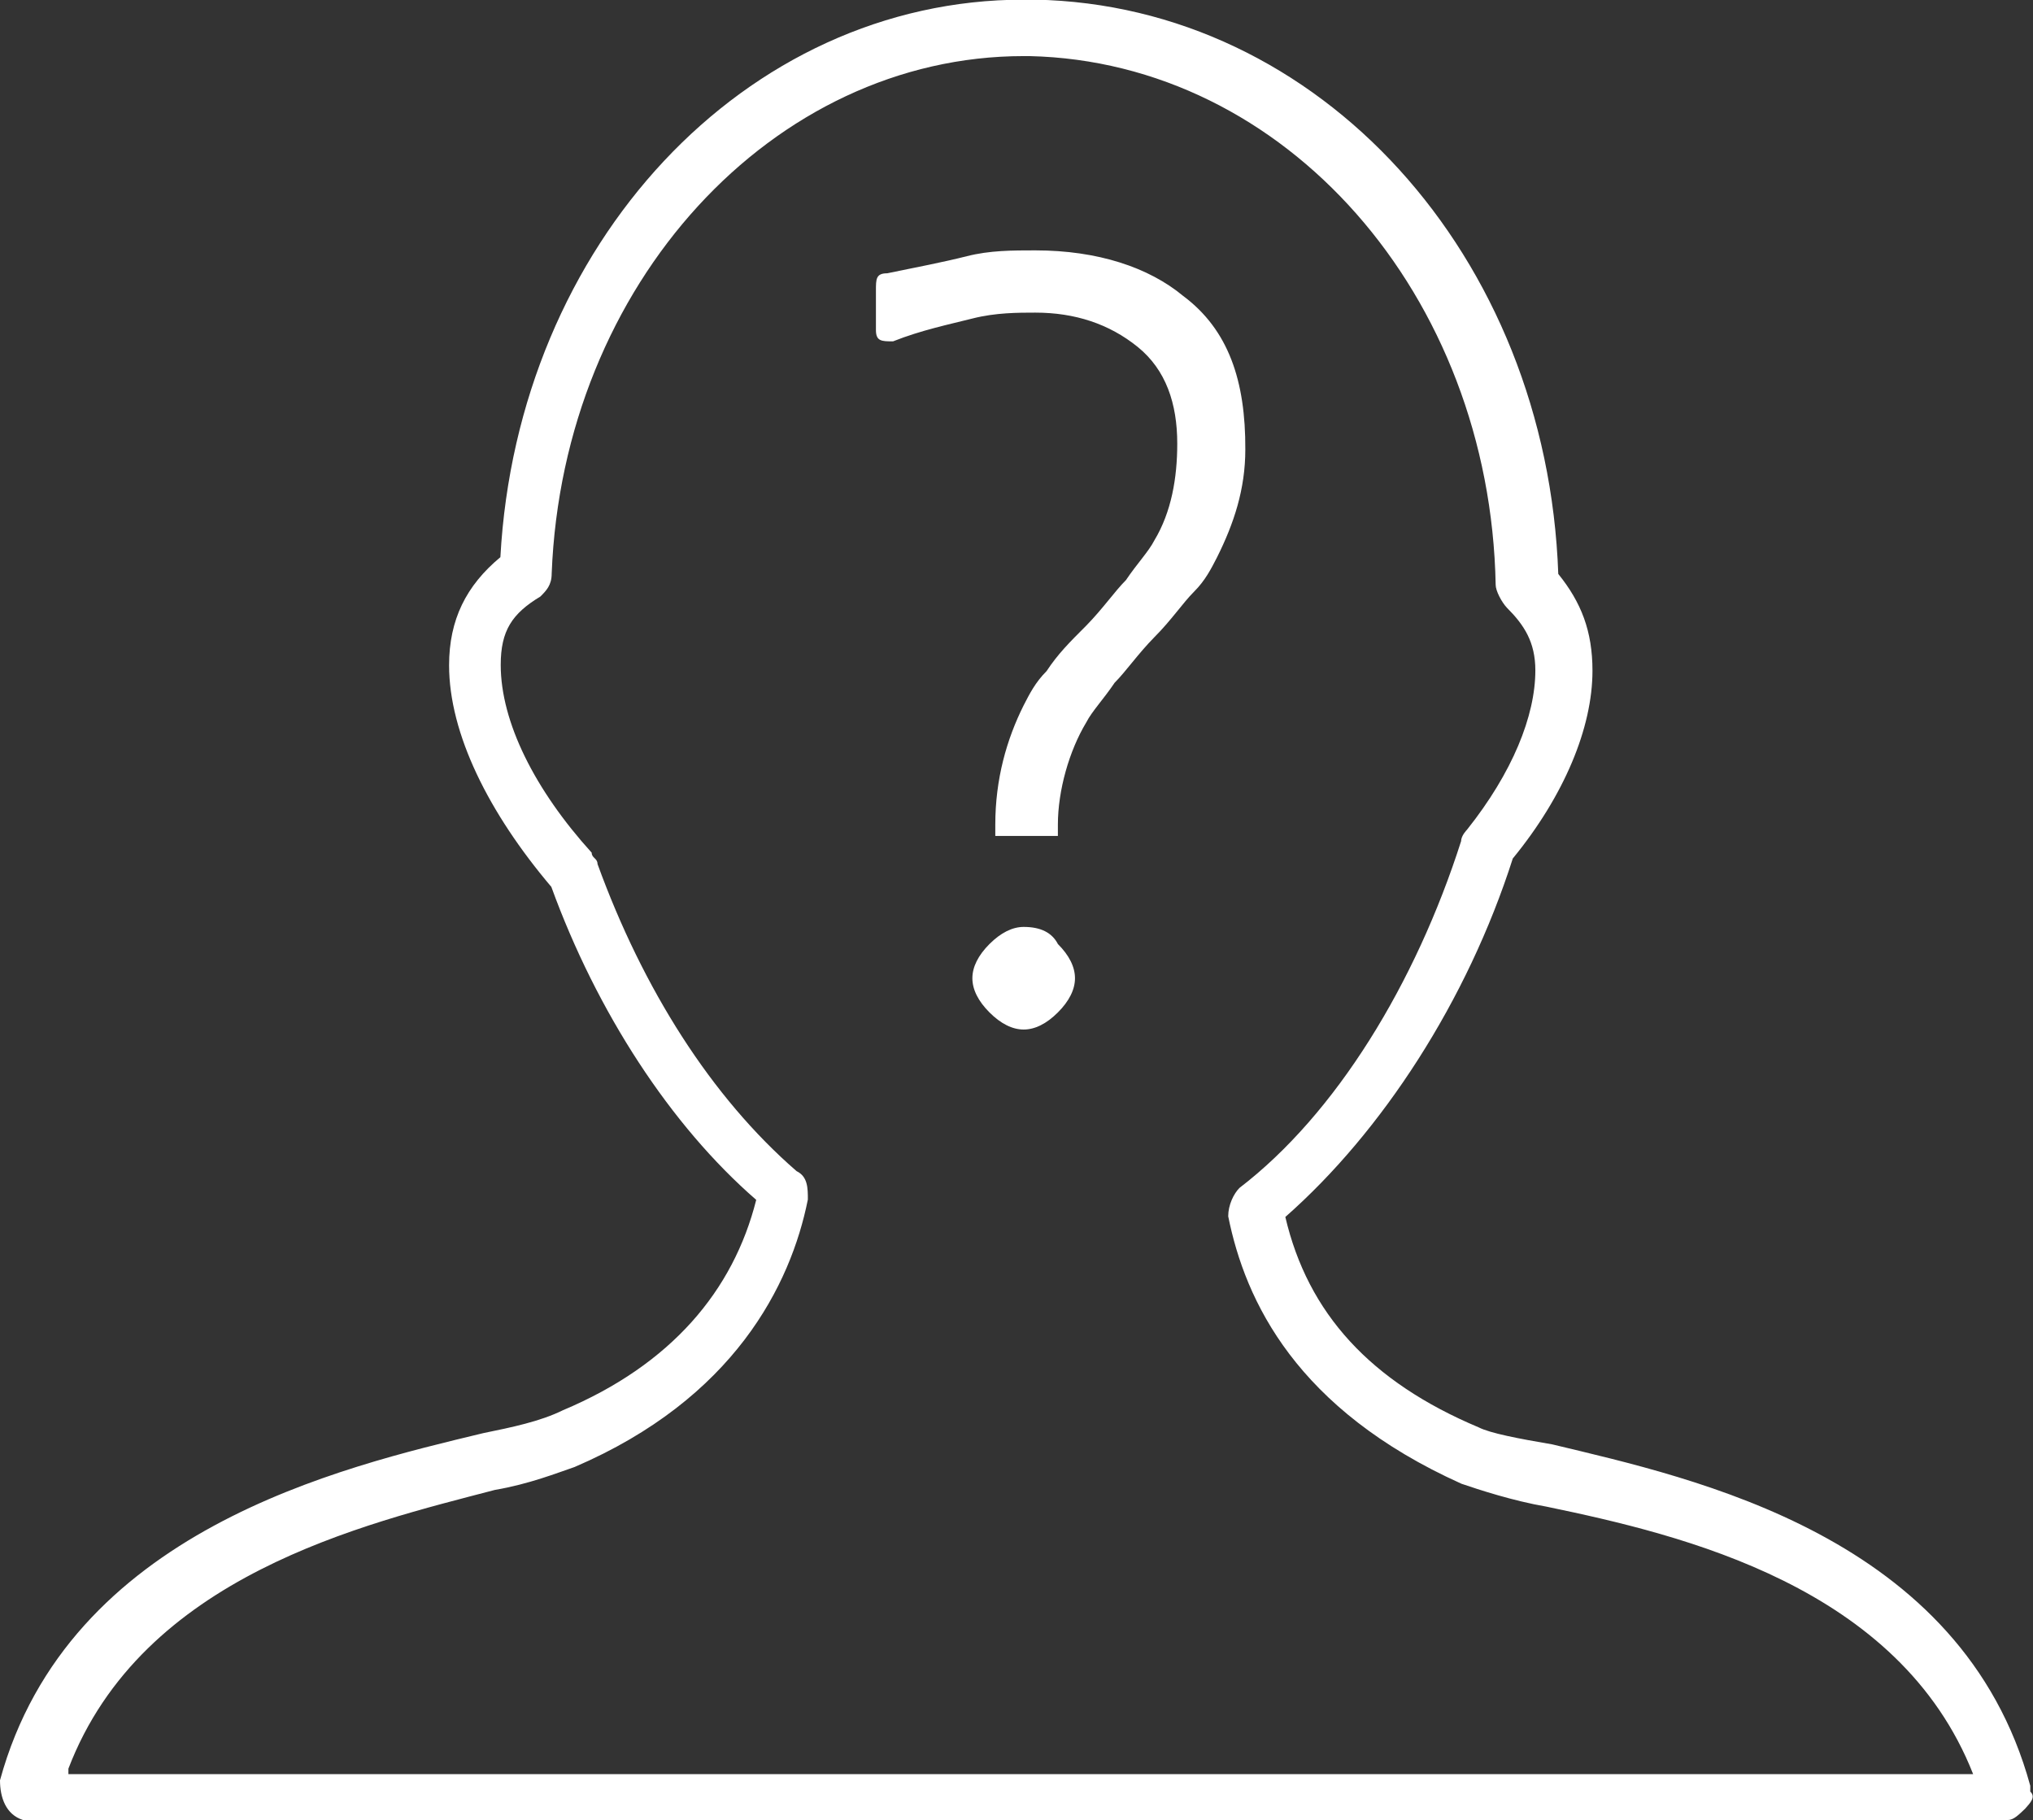 <?xml version="1.0" encoding="utf-8"?>
<!-- Generator: Adobe Illustrator 18.1.0, SVG Export Plug-In . SVG Version: 6.00 Build 0)  -->
<!DOCTYPE svg PUBLIC "-//W3C//DTD SVG 1.1//EN" "http://www.w3.org/Graphics/SVG/1.1/DTD/svg11.dtd">
<svg version="1.1" id="Layer_1" xmlns="http://www.w3.org/2000/svg" xmlns:xlink="http://www.w3.org/1999/xlink" x="0px" y="0px"
	 viewBox="0 154.9 594.4 532.1" enable-background="new 0 154.9 594.4 532.1" xml:space="preserve">
<rect x="0" y="154.9" width="594.4" height="532.1" fill="#333333" stroke="none"/>
<g>
	<path fill="#FFFFFF" d="M593.6,678.7V677c-20-73.2-98.1-89.8-139.7-99.8c-10-1.7-18.3-3.3-21.6-5c-31.6-13.3-49.9-33.3-56.5-61.5
		c28.3-24.9,53.2-63.2,66.5-104.8c15-18.3,23.3-38.2,23.3-54.9c0-11.6-3.3-20-10-28.3c-3.3-93.1-69.8-166.3-153-167.9l-3.3,0
		c-81.5,0-148,71.5-153,163c-10,8.3-15,18.3-15,31.6c0,20,11.6,43.2,29.9,64.8c13.3,36.6,34.9,69.8,59.9,91.5
		c-6.7,26.6-24.9,48.2-56.5,61.5c-6.7,3.3-15,5-23.3,6.7C99.8,583.9,20,602.2,0,675.4c0,5,1.7,10,6.7,11.6c1.7,0,3.3,0,3.3,0h1.7
		H582h1.7c0,0,0,0,1.7,0h1.7c1.7,0,3.3-1.7,5-3.3C593.6,682,595.3,680.3,593.6,678.7C595.3,678.7,593.6,678.7,593.6,678.7z M20,672
		c21.6-56.5,86.5-71.5,124.7-81.5c10-1.7,18.3-5,23.3-6.7c46.6-20,63.2-53.2,68.2-78.2c0-3.3,0-6.7-3.3-8.3
		c-24.9-21.6-44.9-53.2-58.2-89.8c0-1.7-1.7-1.7-1.7-3.3c-16.6-18.3-26.6-38.2-26.6-54.9c0-10,3.3-15,11.6-20
		c1.7-1.7,3.3-3.3,3.3-6.7c3.3-84.8,64.8-151.3,138-151.3h1.7c74.8,1.7,134.7,69.8,136.3,154.6c0,1.7,1.7,5,3.3,6.7
		c5,5,8.3,10,8.3,18.3c0,13.3-6.7,29.9-20,46.6c0,0-1.7,1.7-1.7,3.3c-13.3,41.6-36.6,79.8-64.8,101.4c-1.7,1.7-3.3,5-3.3,8.3
		c5,24.9,20,56.5,68.2,78.2c5,1.7,15,5,24.9,6.7c39.9,8.3,103.1,23.3,124.7,78.2H20V672z"/>
	<path fill="#FFFFFF" d="M299.3,425.9c-3.3,0-6.7,1.7-10,5c-3.3,3.3-5,6.7-5,10s1.7,6.7,5,10c3.3,3.3,6.7,5,10,5s6.7-1.7,10-5
		c3.3-3.3,5-6.7,5-10s-1.7-6.7-5-10C307.6,427.6,304.3,425.9,299.3,425.9z"/>
	<path fill="#FFFFFF" d="M345.9,241.4c-10-8.3-24.9-13.3-43.2-13.3c-6.7,0-13.3,0-20,1.7c-6.7,1.7-15,3.3-23.3,5
		c-3.3,0-3.3,1.7-3.3,5v11.6c0,3.3,1.7,3.3,5,3.3c8.3-3.3,16.6-5,23.3-6.7c6.7-1.7,13.3-1.7,18.3-1.7c11.6,0,21.6,3.3,29.9,10
		c8.3,6.7,11.6,16.6,11.6,28.3c0,10-1.7,20-6.7,28.3c-1.7,3.3-5,6.7-8.3,11.6c-3.3,3.3-6.7,8.3-11.6,13.3c-5,5-8.3,8.3-11.6,13.3
		c-3.3,3.3-5,6.7-6.7,10c-5,10-8.3,21.6-8.3,34.9c0,1.7,0,3.3,0,3.3s1.7,0,3.3,0H306c1.7,0,3.3,0,3.3,0s0-1.7,0-3.3
		c0-10,3.3-21.6,8.3-29.9c1.7-3.3,5-6.7,8.3-11.6c3.3-3.3,6.7-8.3,11.6-13.3c5-5,8.3-10,11.6-13.3c3.3-3.3,5-6.7,6.7-10
		c5-10,8.3-20,8.3-31.6C364.2,266.3,359.2,251.3,345.9,241.4z"/>
</g>
</svg>
